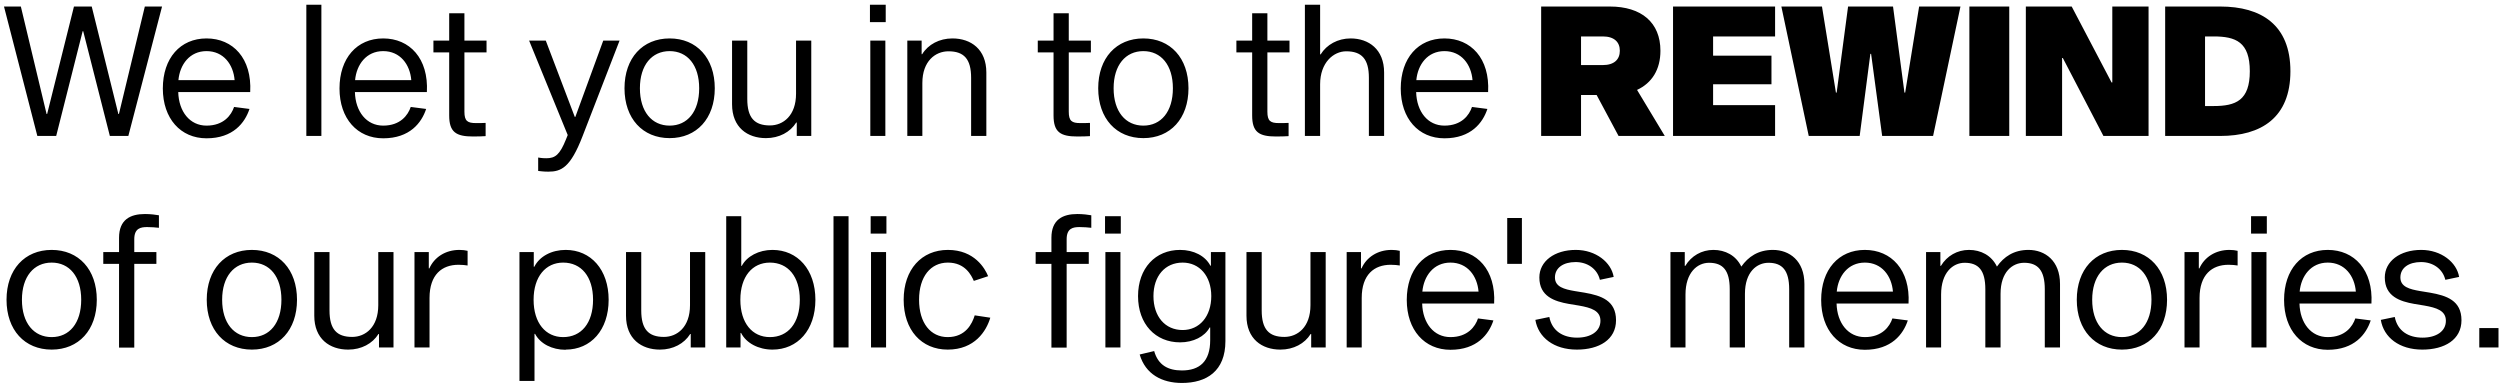 <svg width="331" height="51" viewBox="0 0 331 51" fill="none" xmlns="http://www.w3.org/2000/svg">
<path d="M14.544 18L11.016 4.128H10.944L7.44 18H4.944L0.528 0.864H2.76L6.168 15.096H6.24L9.792 0.864H12.144L15.672 15.096H15.744L19.176 0.864H21.456L16.992 18H14.544ZM30.991 14.16L33.031 14.424C32.431 16.248 30.871 18.312 27.343 18.312C23.911 18.312 21.559 15.696 21.559 11.712C21.559 7.704 23.863 5.088 27.343 5.088C30.847 5.088 33.367 7.728 33.127 12.192H23.599C23.671 14.784 25.135 16.632 27.343 16.632C29.623 16.632 30.631 15.24 30.991 14.16ZM27.343 6.768C25.111 6.768 23.815 8.544 23.623 10.608H31.063C30.895 8.544 29.599 6.768 27.343 6.768ZM40.559 0.624H42.551V18H40.559V0.624ZM54.382 14.16L56.422 14.424C55.822 16.248 54.262 18.312 50.734 18.312C47.302 18.312 44.95 15.696 44.95 11.712C44.95 7.704 47.254 5.088 50.734 5.088C54.238 5.088 56.758 7.728 56.518 12.192H46.99C47.062 14.784 48.526 16.632 50.734 16.632C53.014 16.632 54.022 15.24 54.382 14.16ZM50.734 6.768C48.502 6.768 47.206 8.544 47.014 10.608H54.454C54.286 8.544 52.99 6.768 50.734 6.768ZM63.025 16.296C63.385 16.296 63.985 16.296 64.297 16.272V18.024C63.985 18.048 63.265 18.072 62.641 18.072C60.385 18.072 59.473 17.496 59.473 15.288V6.936H57.385V5.376H59.473V1.752H61.489V5.376H64.417V6.936H61.489V14.784C61.489 16.032 61.897 16.296 63.025 16.296ZM82.03 5.376L77.134 18.024C75.526 22.2 74.302 22.728 72.598 22.728C71.926 22.728 71.494 22.656 71.254 22.632V20.856C71.422 20.88 71.734 20.952 72.334 20.952C73.51 20.952 74.11 20.496 74.926 18.48L75.166 17.88L70.054 5.376H72.262L76.102 15.48H76.174L79.87 5.376H82.03ZM88.66 5.088C92.236 5.088 94.636 7.68 94.636 11.688C94.636 15.696 92.236 18.288 88.66 18.288C85.084 18.288 82.684 15.696 82.684 11.688C82.684 7.68 85.084 5.088 88.66 5.088ZM88.66 16.632C91.012 16.632 92.572 14.784 92.572 11.688C92.572 8.616 91.012 6.768 88.66 6.768C86.308 6.768 84.724 8.616 84.724 11.688C84.724 14.784 86.308 16.632 88.66 16.632ZM105.492 16.224H105.42C104.628 17.496 103.164 18.288 101.412 18.288C98.964 18.288 96.924 16.872 96.924 13.8V5.376H98.94V13.104C98.94 15.6 99.9 16.608 101.94 16.608C103.692 16.608 105.396 15.312 105.396 12.408V5.376H107.412V18H105.492V16.224ZM115.181 0.624H117.269V2.928H115.181V0.624ZM115.229 5.376H117.221V18H115.229V5.376ZM122.024 7.176H122.096C122.888 5.88 124.376 5.088 126.104 5.088C128.552 5.088 130.592 6.528 130.592 9.6V18H128.576V10.296C128.576 7.8 127.616 6.792 125.576 6.792C123.848 6.792 122.12 8.088 122.12 10.992V18H120.128V5.376H122.024V7.176ZM143.041 16.296C143.401 16.296 144.001 16.296 144.313 16.272V18.024C144.001 18.048 143.281 18.072 142.657 18.072C140.401 18.072 139.489 17.496 139.489 15.288V6.936H137.401V5.376H139.489V1.752H141.505V5.376H144.433V6.936H141.505V14.784C141.505 16.032 141.913 16.296 143.041 16.296ZM151.379 5.088C154.955 5.088 157.355 7.68 157.355 11.688C157.355 15.696 154.955 18.288 151.379 18.288C147.803 18.288 145.403 15.696 145.403 11.688C145.403 7.68 147.803 5.088 151.379 5.088ZM151.379 16.632C153.731 16.632 155.291 14.784 155.291 11.688C155.291 8.616 153.731 6.768 151.379 6.768C149.027 6.768 147.443 8.616 147.443 11.688C147.443 14.784 149.027 16.632 151.379 16.632ZM169.338 16.296C169.698 16.296 170.298 16.296 170.61 16.272V18.024C170.298 18.048 169.578 18.072 168.954 18.072C166.698 18.072 165.786 17.496 165.786 15.288V6.936H163.698V5.376H165.786V1.752H167.802V5.376H170.73V6.936H167.802V14.784C167.802 16.032 168.21 16.296 169.338 16.296ZM174.784 7.2H174.856C175.648 5.904 177.136 5.088 178.816 5.088C181.216 5.088 183.256 6.528 183.256 9.6V18H181.24V10.296C181.24 7.8 180.28 6.792 178.24 6.792C176.56 6.792 174.784 8.28 174.784 11.16V18H172.768V0.624H174.784V7.2ZM194.89 14.16L196.93 14.424C196.33 16.248 194.77 18.312 191.242 18.312C187.81 18.312 185.458 15.696 185.458 11.712C185.458 7.704 187.762 5.088 191.242 5.088C194.746 5.088 197.266 7.728 197.026 12.192H187.498C187.57 14.784 189.034 16.632 191.242 16.632C193.522 16.632 194.53 15.24 194.89 14.16ZM191.242 6.768C189.01 6.768 187.714 8.544 187.522 10.608H194.962C194.794 8.544 193.498 6.768 191.242 6.768ZM214.297 18L211.393 12.576H209.329V18H204.049V0.864H213.145C217.321 0.864 219.841 2.976 219.841 6.72C219.841 9.216 218.713 10.992 216.745 11.904L220.417 18H214.297ZM209.329 8.616H212.209C213.721 8.616 214.465 7.872 214.465 6.72C214.465 5.568 213.721 4.824 212.209 4.824H209.329V8.616ZM226.814 7.368H234.542V11.16H226.814V13.92H235.022V18H221.51V0.864H235.022V4.824H226.814V7.368ZM249.197 18L247.733 7.128H247.637L246.221 18H239.477L235.853 0.864H241.229L243.077 12.264H243.173L244.685 0.864H250.637L252.149 12.264H252.245L254.093 0.864H259.565L255.941 18H249.197ZM260.745 18V0.864H266.025V18H260.745ZM284.469 18H278.493L273.117 7.68H273.021V18H268.221V0.864H274.293L279.573 10.92H279.669V0.864H284.469V18ZM286.667 0.864H293.963C299.387 0.864 303.251 3.288 303.251 9.432C303.251 15.576 299.387 18 293.963 18H286.667V0.864ZM291.947 14.04H293.075C296.027 14.04 297.875 13.296 297.875 9.432C297.875 5.568 296.027 4.824 293.075 4.824H291.947V14.04ZM6.84 33.088C10.416 33.088 12.816 35.68 12.816 39.688C12.816 43.696 10.416 46.288 6.84 46.288C3.264 46.288 0.864 43.696 0.864 39.688C0.864 35.68 3.264 33.088 6.84 33.088ZM6.84 44.632C9.192 44.632 10.752 42.784 10.752 39.688C10.752 36.616 9.192 34.768 6.84 34.768C4.488 34.768 2.904 36.616 2.904 39.688C2.904 42.784 4.488 44.632 6.84 44.632ZM19.482 30.064C18.642 30.064 17.778 30.208 17.778 31.672V33.376H20.706V34.936H17.778V46.024H15.762V34.936H13.674V33.376H15.762V31.48C15.762 29.08 17.25 28.336 19.194 28.336C19.914 28.336 20.682 28.432 21.042 28.504V30.16C20.706 30.112 19.938 30.064 19.482 30.064ZM33.348 33.088C36.924 33.088 39.324 35.68 39.324 39.688C39.324 43.696 36.924 46.288 33.348 46.288C29.772 46.288 27.372 43.696 27.372 39.688C27.372 35.68 29.772 33.088 33.348 33.088ZM33.348 44.632C35.7 44.632 37.26 42.784 37.26 39.688C37.26 36.616 35.7 34.768 33.348 34.768C30.996 34.768 29.412 36.616 29.412 39.688C29.412 42.784 30.996 44.632 33.348 44.632ZM50.179 44.224H50.107C49.315 45.496 47.851 46.288 46.099 46.288C43.651 46.288 41.611 44.872 41.611 41.8V33.376H43.627V41.104C43.627 43.6 44.587 44.608 46.627 44.608C48.379 44.608 50.083 43.312 50.083 40.408V33.376H52.099V46H50.179V44.224ZM56.773 33.376V35.536H56.846C57.493 34.072 58.958 33.088 60.83 33.088C61.214 33.088 61.645 33.136 61.91 33.208V35.152C61.645 35.104 61.166 35.056 60.709 35.056C58.526 35.056 56.87 36.352 56.87 39.448V46H54.877V33.376H56.773ZM74.896 46.288V46.312C73.096 46.312 71.536 45.52 70.84 44.2H70.768V50.44H68.776V33.376H70.672V35.32H70.744C71.44 33.928 73.048 33.088 74.896 33.088C78.232 33.088 80.584 35.704 80.584 39.688C80.584 43.696 78.232 46.288 74.896 46.288ZM74.56 34.768C72.256 34.768 70.648 36.616 70.648 39.688C70.648 42.784 72.256 44.632 74.56 44.632C76.96 44.632 78.52 42.784 78.52 39.688C78.52 36.616 76.96 34.768 74.56 34.768ZM91.453 44.224H91.381C90.589 45.496 89.125 46.288 87.373 46.288C84.925 46.288 82.885 44.872 82.885 41.8V33.376H84.901V41.104C84.901 43.6 85.861 44.608 87.901 44.608C89.653 44.608 91.357 43.312 91.357 40.408V33.376H93.373V46H91.453V44.224ZM102.271 33.088C105.607 33.088 107.959 35.704 107.959 39.688C107.959 43.696 105.607 46.288 102.271 46.288C100.423 46.288 98.791 45.424 98.119 44.08H98.047V46H96.151V28.624H98.143V35.2H98.215C98.887 33.928 100.471 33.088 102.271 33.088ZM101.935 44.632C104.335 44.632 105.895 42.784 105.895 39.688C105.895 36.616 104.335 34.768 101.935 34.768C99.607 34.768 98.023 36.616 98.023 39.688C98.023 42.784 99.607 44.632 101.935 44.632ZM110.356 28.624H112.348V46H110.356V28.624ZM115.275 28.624H117.363V30.928H115.275V28.624ZM115.323 33.376H117.315V46H115.323V33.376ZM125.477 44.632C127.853 44.632 128.717 42.856 129.053 41.752L131.117 42.064C130.589 43.84 129.053 46.288 125.477 46.288C121.997 46.288 119.645 43.696 119.645 39.688C119.645 35.68 122.021 33.088 125.501 33.088C129.029 33.088 130.421 35.56 130.829 36.568L128.933 37.192C128.621 36.496 127.829 34.768 125.501 34.768C123.221 34.768 121.685 36.616 121.685 39.688C121.685 42.784 123.221 44.632 125.477 44.632ZM142.928 30.064C142.088 30.064 141.224 30.208 141.224 31.672V33.376H144.152V34.936H141.224V46.024H139.208V34.936H137.12V33.376H139.208V31.48C139.208 29.08 140.696 28.336 142.64 28.336C143.36 28.336 144.128 28.432 144.488 28.504V30.16C144.152 30.112 143.384 30.064 142.928 30.064ZM146.306 28.624H148.394V30.928H146.306V28.624ZM146.354 33.376H148.346V46H146.354V33.376ZM162.245 33.376V45.16C162.245 49.144 159.749 50.704 156.485 50.704C153.845 50.704 151.661 49.552 150.893 46.936L152.812 46.48C153.34 48.352 154.661 49.048 156.485 49.048C158.813 49.048 160.229 47.872 160.229 45.04V43.36H160.157C159.509 44.56 157.997 45.328 156.245 45.328C152.98 45.328 150.677 42.904 150.677 39.208C150.677 35.512 152.98 33.088 156.245 33.088C158.045 33.088 159.581 33.88 160.253 35.176H160.325V33.376H162.245ZM156.581 43.696C158.813 43.696 160.373 41.896 160.373 39.208C160.373 36.544 158.813 34.768 156.581 34.768C154.253 34.768 152.717 36.544 152.717 39.208C152.717 41.896 154.253 43.696 156.581 43.696ZM173.601 44.224H173.529C172.737 45.496 171.273 46.288 169.521 46.288C167.073 46.288 165.033 44.872 165.033 41.8V33.376H167.049V41.104C167.049 43.6 168.009 44.608 170.049 44.608C171.801 44.608 173.505 43.312 173.505 40.408V33.376H175.521V46H173.601V44.224ZM180.195 33.376V35.536H180.267C180.915 34.072 182.379 33.088 184.251 33.088C184.635 33.088 185.067 33.136 185.331 33.208V35.152C185.067 35.104 184.587 35.056 184.131 35.056C181.947 35.056 180.291 36.352 180.291 39.448V46H178.299V33.376H180.195ZM195.687 42.16L197.727 42.424C197.127 44.248 195.567 46.312 192.039 46.312C188.607 46.312 186.255 43.696 186.255 39.712C186.255 35.704 188.559 33.088 192.039 33.088C195.543 33.088 198.063 35.728 197.823 40.192H188.295C188.367 42.784 189.831 44.632 192.039 44.632C194.319 44.632 195.327 43.24 195.687 42.16ZM192.039 34.768C189.807 34.768 188.511 36.544 188.319 38.608H195.759C195.591 36.544 194.295 34.768 192.039 34.768ZM199.556 34.936V28.864H201.5V34.936H199.556ZM213.65 36.664L211.826 37.048C211.466 35.56 210.146 34.696 208.61 34.696C206.978 34.696 205.874 35.464 205.874 36.736C205.874 37.984 207.098 38.296 208.49 38.536L209.81 38.752C211.994 39.136 213.962 39.784 213.962 42.4C213.962 44.968 211.73 46.288 208.778 46.288C205.73 46.288 203.666 44.68 203.282 42.352L205.13 41.968C205.49 43.816 206.93 44.704 208.802 44.704C210.602 44.704 211.898 43.888 211.898 42.472C211.898 41.128 210.674 40.744 209.042 40.456L207.722 40.24C205.826 39.904 203.81 39.256 203.81 36.736C203.81 34.6 205.802 33.088 208.634 33.088C211.298 33.088 213.338 34.744 213.65 36.664ZM234.727 33.088C236.935 33.088 238.903 34.528 238.903 37.6V46H236.887V38.296C236.887 35.8 235.975 34.792 234.151 34.792C232.615 34.792 231.031 35.992 231.031 38.896V46H229.015V38.296C229.015 35.8 228.127 34.792 226.279 34.792C224.719 34.792 223.159 36.088 223.159 38.992V46H221.167V33.376H223.063V35.2H223.135C223.927 33.88 225.295 33.088 226.855 33.088C228.415 33.088 229.831 33.808 230.551 35.296C231.463 34 232.783 33.088 234.727 33.088ZM250.554 42.16L252.594 42.424C251.994 44.248 250.434 46.312 246.906 46.312C243.474 46.312 241.122 43.696 241.122 39.712C241.122 35.704 243.426 33.088 246.906 33.088C250.41 33.088 252.93 35.728 252.69 40.192H243.162C243.234 42.784 244.698 44.632 246.906 44.632C249.186 44.632 250.194 43.24 250.554 42.16ZM246.906 34.768C244.674 34.768 243.378 36.544 243.186 38.608H250.626C250.458 36.544 249.162 34.768 246.906 34.768ZM268.57 33.088C270.778 33.088 272.746 34.528 272.746 37.6V46H270.73V38.296C270.73 35.8 269.818 34.792 267.994 34.792C266.458 34.792 264.874 35.992 264.874 38.896V46H262.858V38.296C262.858 35.8 261.97 34.792 260.122 34.792C258.562 34.792 257.002 36.088 257.002 38.992V46H255.01V33.376H256.906V35.2H256.978C257.77 33.88 259.138 33.088 260.698 33.088C262.258 33.088 263.674 33.808 264.394 35.296C265.306 34 266.626 33.088 268.57 33.088ZM280.942 33.088C284.518 33.088 286.918 35.68 286.918 39.688C286.918 43.696 284.518 46.288 280.942 46.288C277.366 46.288 274.966 43.696 274.966 39.688C274.966 35.68 277.366 33.088 280.942 33.088ZM280.942 44.632C283.294 44.632 284.854 42.784 284.854 39.688C284.854 36.616 283.294 34.768 280.942 34.768C278.59 34.768 277.006 36.616 277.006 39.688C277.006 42.784 278.59 44.632 280.942 44.632ZM291.125 33.376V35.536H291.197C291.845 34.072 293.309 33.088 295.181 33.088C295.565 33.088 295.997 33.136 296.261 33.208V35.152C295.997 35.104 295.517 35.056 295.061 35.056C292.877 35.056 291.221 36.352 291.221 39.448V46H289.229V33.376H291.125ZM298.04 28.624H300.128V30.928H298.04V28.624ZM298.088 33.376H300.08V46H298.088V33.376ZM311.843 42.16L313.883 42.424C313.283 44.248 311.723 46.312 308.195 46.312C304.763 46.312 302.411 43.696 302.411 39.712C302.411 35.704 304.715 33.088 308.195 33.088C311.699 33.088 314.219 35.728 313.979 40.192H304.451C304.523 42.784 305.987 44.632 308.195 44.632C310.475 44.632 311.483 43.24 311.843 42.16ZM308.195 34.768C305.963 34.768 304.667 36.544 304.475 38.608H311.915C311.747 36.544 310.451 34.768 308.195 34.768ZM325.587 36.664L323.763 37.048C323.403 35.56 322.083 34.696 320.547 34.696C318.915 34.696 317.811 35.464 317.811 36.736C317.811 37.984 319.035 38.296 320.427 38.536L321.747 38.752C323.931 39.136 325.899 39.784 325.899 42.4C325.899 44.968 323.667 46.288 320.715 46.288C317.667 46.288 315.603 44.68 315.219 42.352L317.067 41.968C317.427 43.816 318.867 44.704 320.739 44.704C322.539 44.704 323.835 43.888 323.835 42.472C323.835 41.128 322.611 40.744 320.979 40.456L319.659 40.24C317.763 39.904 315.747 39.256 315.747 36.736C315.747 34.6 317.739 33.088 320.571 33.088C323.235 33.088 325.275 34.744 325.587 36.664ZM328.257 43.432H330.801V46H328.257V43.432Z" fill="black"/>
</svg>
